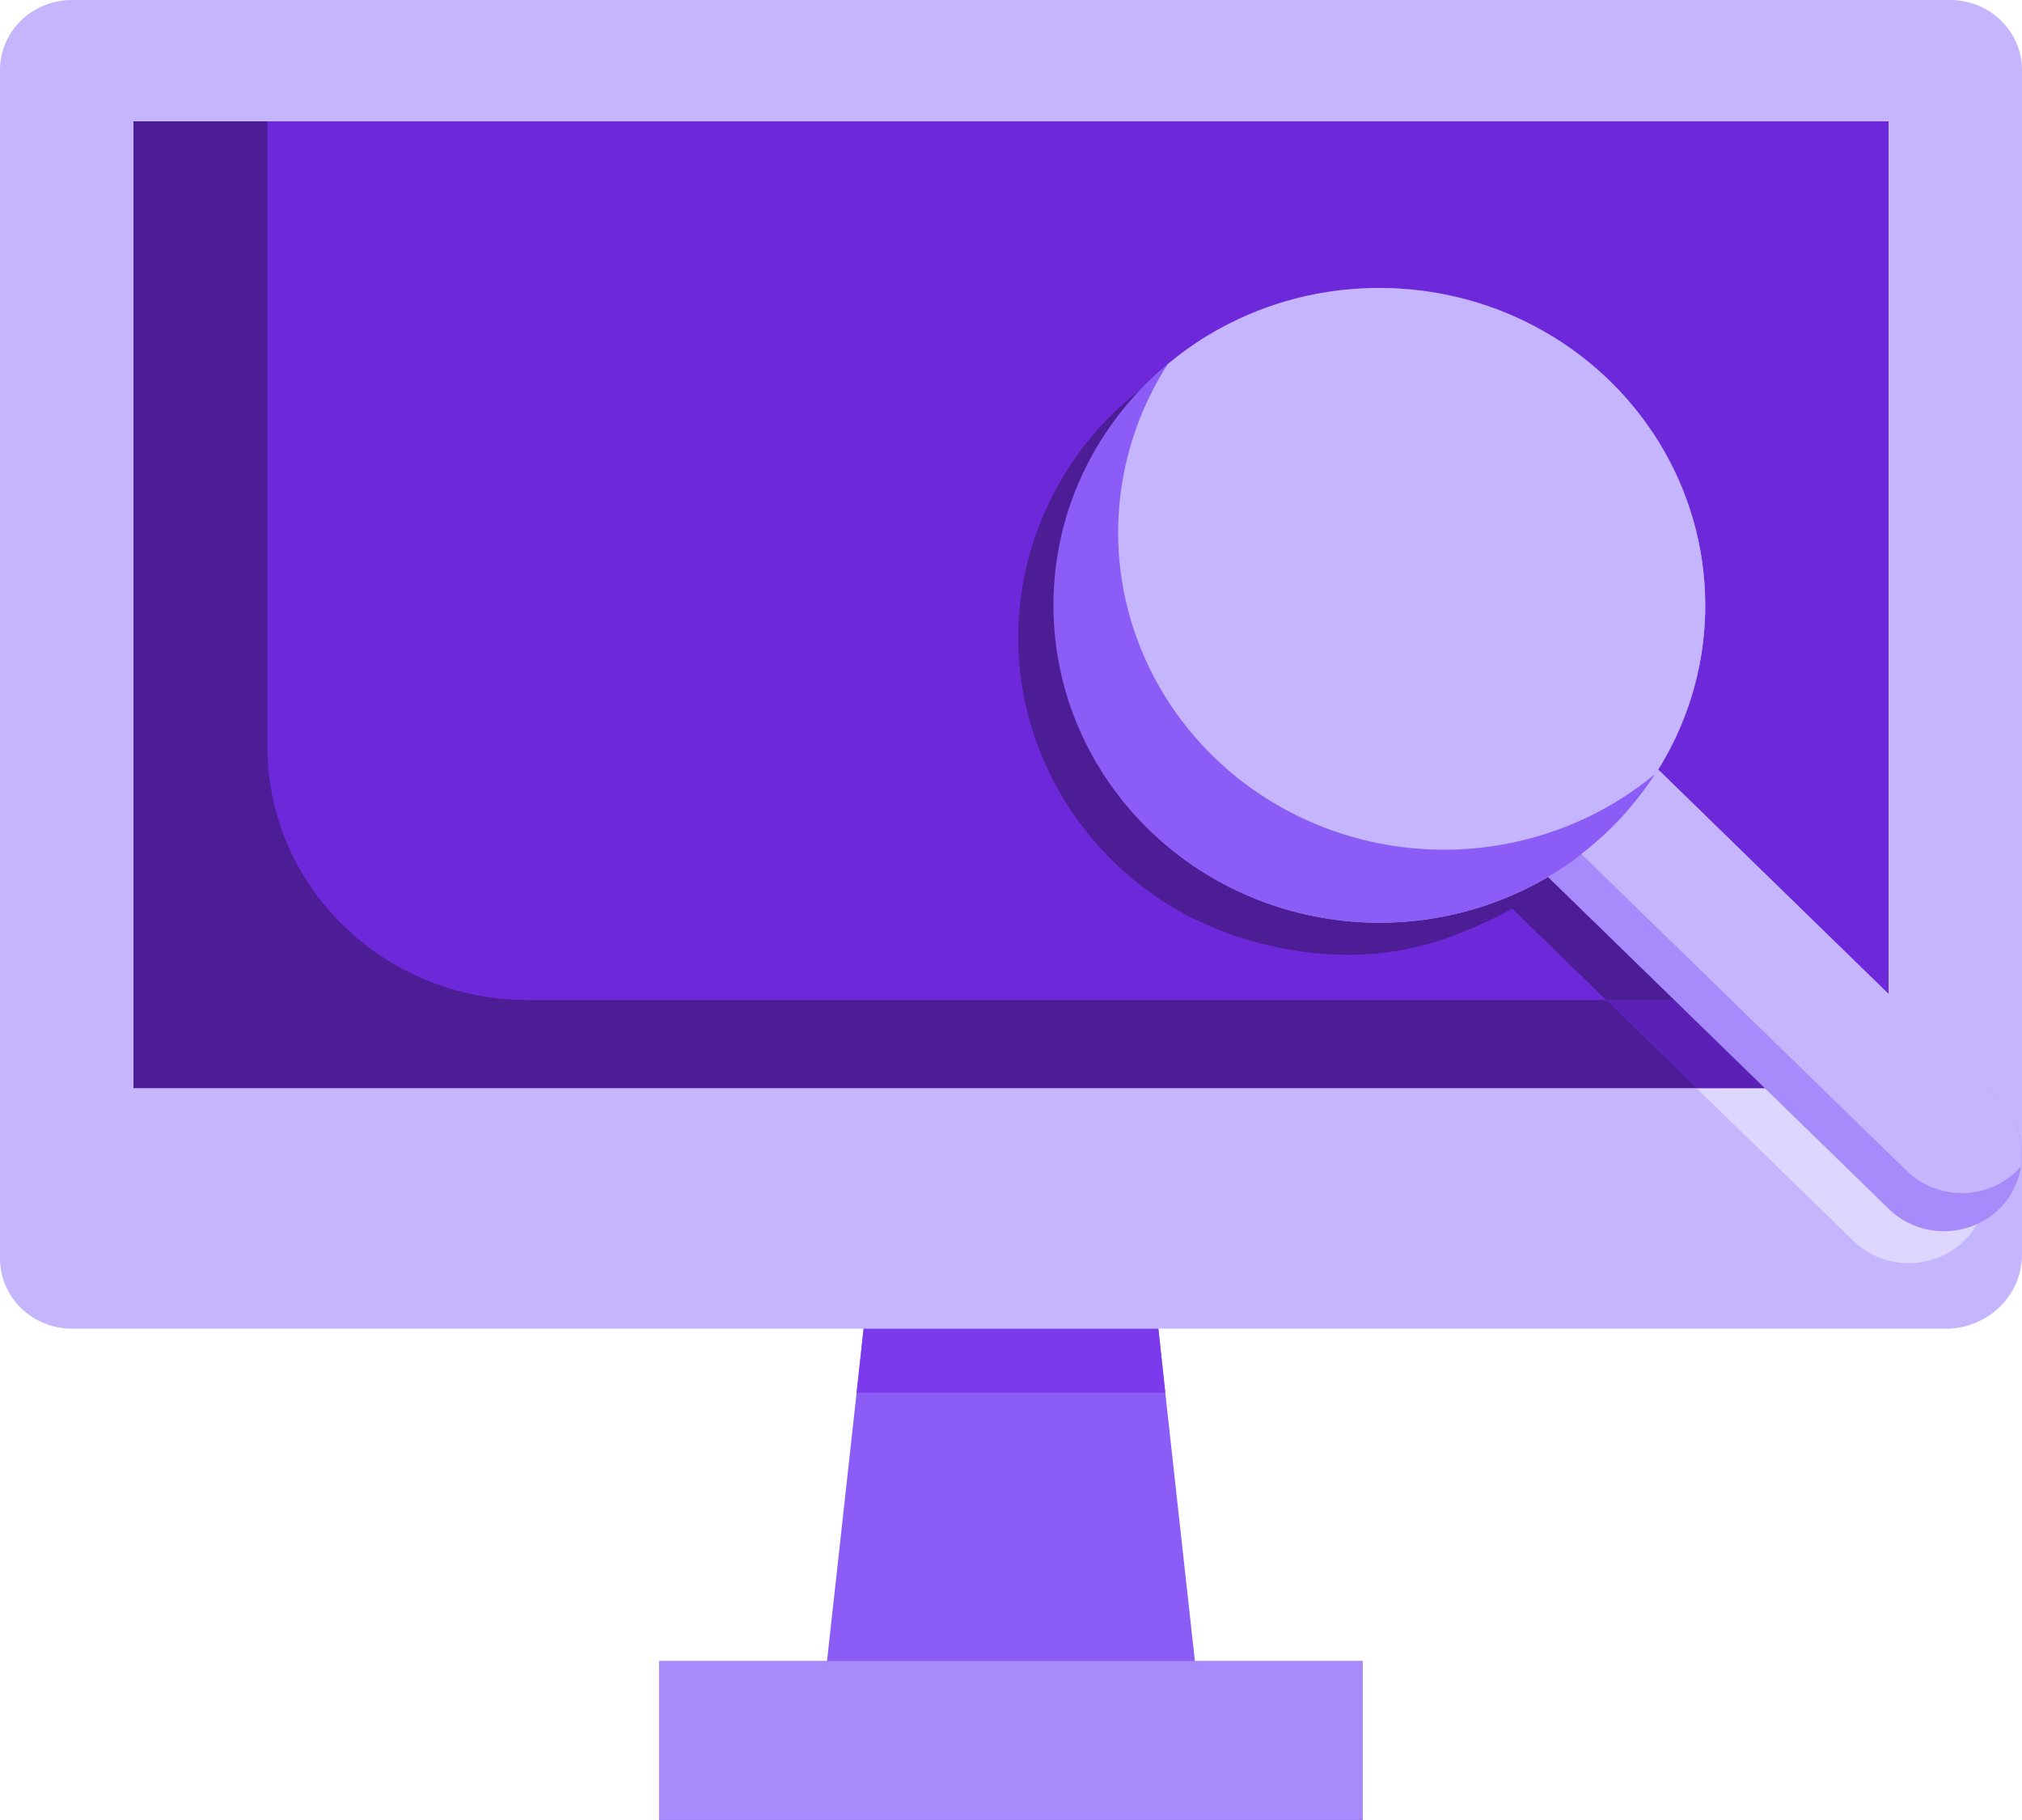 <svg width="20" height="18" viewBox="0 0 20 18" fill="none" xmlns="http://www.w3.org/2000/svg">
<path d="M13.479 16.429V18H6.52V16.429H8.18L8.473 13.774L8.542 13.142V13.129H11.453L11.458 13.142L11.526 13.774L11.819 16.429H13.479Z" fill="#8B5CF6"/>
<path d="M11.526 13.774H8.473L8.542 13.142V13.129H11.453L11.458 13.142L11.526 13.774Z" fill="#7C3AED"/>
<path d="M11.817 16.428H6.519V17.998H13.48V16.428H11.817Z" fill="#A78BFA"/>
<path d="M19.29 0H0.71C0.521 0 0.341 0.074 0.208 0.203C0.075 0.333 -5.5084e-07 0.509 0 0.693V12.448C-5.5084e-07 12.631 0.075 12.807 0.208 12.937C0.341 13.067 0.521 13.14 0.71 13.141H19.247C19.346 13.141 19.444 13.122 19.535 13.085C19.626 13.048 19.709 12.994 19.779 12.926C19.849 12.858 19.905 12.777 19.943 12.688C19.981 12.599 20 12.503 20 12.407V0.693C20 0.509 19.925 0.333 19.792 0.203C19.659 0.073 19.478 0 19.29 0Z" fill="#C4B5FD"/>
<path d="M1.32 1.2H18.679V10.762H1.32V1.2Z" fill="#4C1D95"/>
<path d="M18.679 1.2V9.891H5.217C4.535 9.891 3.881 9.627 3.399 9.157C2.916 8.688 2.645 8.051 2.645 7.387V1.2H18.679Z" fill="#6D28D9"/>
<path d="M16.055 7.927C16.061 7.914 16.068 7.901 16.077 7.889V7.885C16.198 7.684 16.296 7.47 16.369 7.248C16.569 6.627 16.565 5.96 16.358 5.341C16.151 4.721 15.752 4.18 15.216 3.791C14.679 3.402 14.031 3.185 13.363 3.171C12.694 3.156 12.037 3.344 11.483 3.709C11.101 3.959 10.779 4.288 10.541 4.673C10.321 5.025 10.175 5.416 10.11 5.823C10.045 6.231 10.063 6.647 10.163 7.047C10.264 7.448 10.444 7.825 10.694 8.158C10.944 8.491 11.259 8.772 11.621 8.987C12.136 9.28 12.72 9.437 13.316 9.443C13.653 9.446 13.988 9.39 14.305 9.28C14.53 9.2 14.749 9.101 14.959 8.987L14.963 8.991L15.887 9.891H18.068C17.131 8.982 16.055 7.931 16.055 7.927Z" fill="#4C1D95"/>
<path d="M19.625 11.932C19.592 12.063 19.522 12.182 19.423 12.275C19.278 12.415 19.082 12.493 18.879 12.493C18.675 12.493 18.48 12.415 18.335 12.275L16.782 10.763H18.679V10.491L19.423 11.216C19.519 11.307 19.588 11.421 19.624 11.547C19.659 11.673 19.66 11.806 19.625 11.932Z" fill="#DDD6FE"/>
<path d="M18.679 10.49V10.762H16.782L15.887 9.891H18.068C18.283 10.101 18.494 10.306 18.679 10.49Z" fill="#5B21B6"/>
<path d="M19.773 10.895L16.402 7.612C16.809 6.956 16.956 6.178 16.814 5.425C16.672 4.671 16.251 3.994 15.632 3.522C15.013 3.049 14.237 2.814 13.452 2.86C12.666 2.906 11.926 3.231 11.369 3.773C10.813 4.315 10.48 5.036 10.432 5.801C10.385 6.565 10.626 7.321 11.111 7.924C11.597 8.527 12.292 8.936 13.065 9.075C13.839 9.213 14.638 9.07 15.312 8.674L18.683 11.957C18.827 12.098 19.023 12.177 19.228 12.177C19.433 12.177 19.629 12.098 19.773 11.957C19.918 11.816 19.999 11.625 19.999 11.426C19.999 11.227 19.918 11.036 19.773 10.895Z" fill="#A78BFA"/>
<path d="M13.643 9.125C15.423 9.125 16.866 7.72 16.866 5.986C16.866 4.253 15.423 2.848 13.643 2.848C11.863 2.848 10.42 4.253 10.42 5.986C10.42 7.72 11.863 9.125 13.643 9.125Z" fill="#8B5CF6"/>
<path d="M19.773 10.895L16.4 7.609C16.265 7.825 16.104 8.025 15.921 8.204C15.833 8.29 15.739 8.371 15.641 8.446L18.86 11.58C19.004 11.72 19.2 11.8 19.405 11.8C19.609 11.8 19.805 11.72 19.95 11.58L19.99 11.538C20.008 11.422 19.998 11.303 19.96 11.191C19.923 11.079 19.859 10.978 19.773 10.895Z" fill="#C4B5FD"/>
<path d="M13.643 2.848C12.875 2.847 12.132 3.114 11.55 3.602C11.142 4.237 10.981 4.994 11.096 5.736C11.212 6.477 11.596 7.153 12.179 7.643C12.762 8.132 13.506 8.402 14.276 8.404C15.046 8.405 15.791 8.138 16.376 7.651C16.682 7.176 16.851 6.63 16.866 6.07C16.881 5.509 16.742 4.955 16.463 4.465C16.184 3.975 15.776 3.566 15.28 3.282C14.784 2.997 14.219 2.848 13.643 2.848Z" fill="#C4B5FD"/>
</svg>
